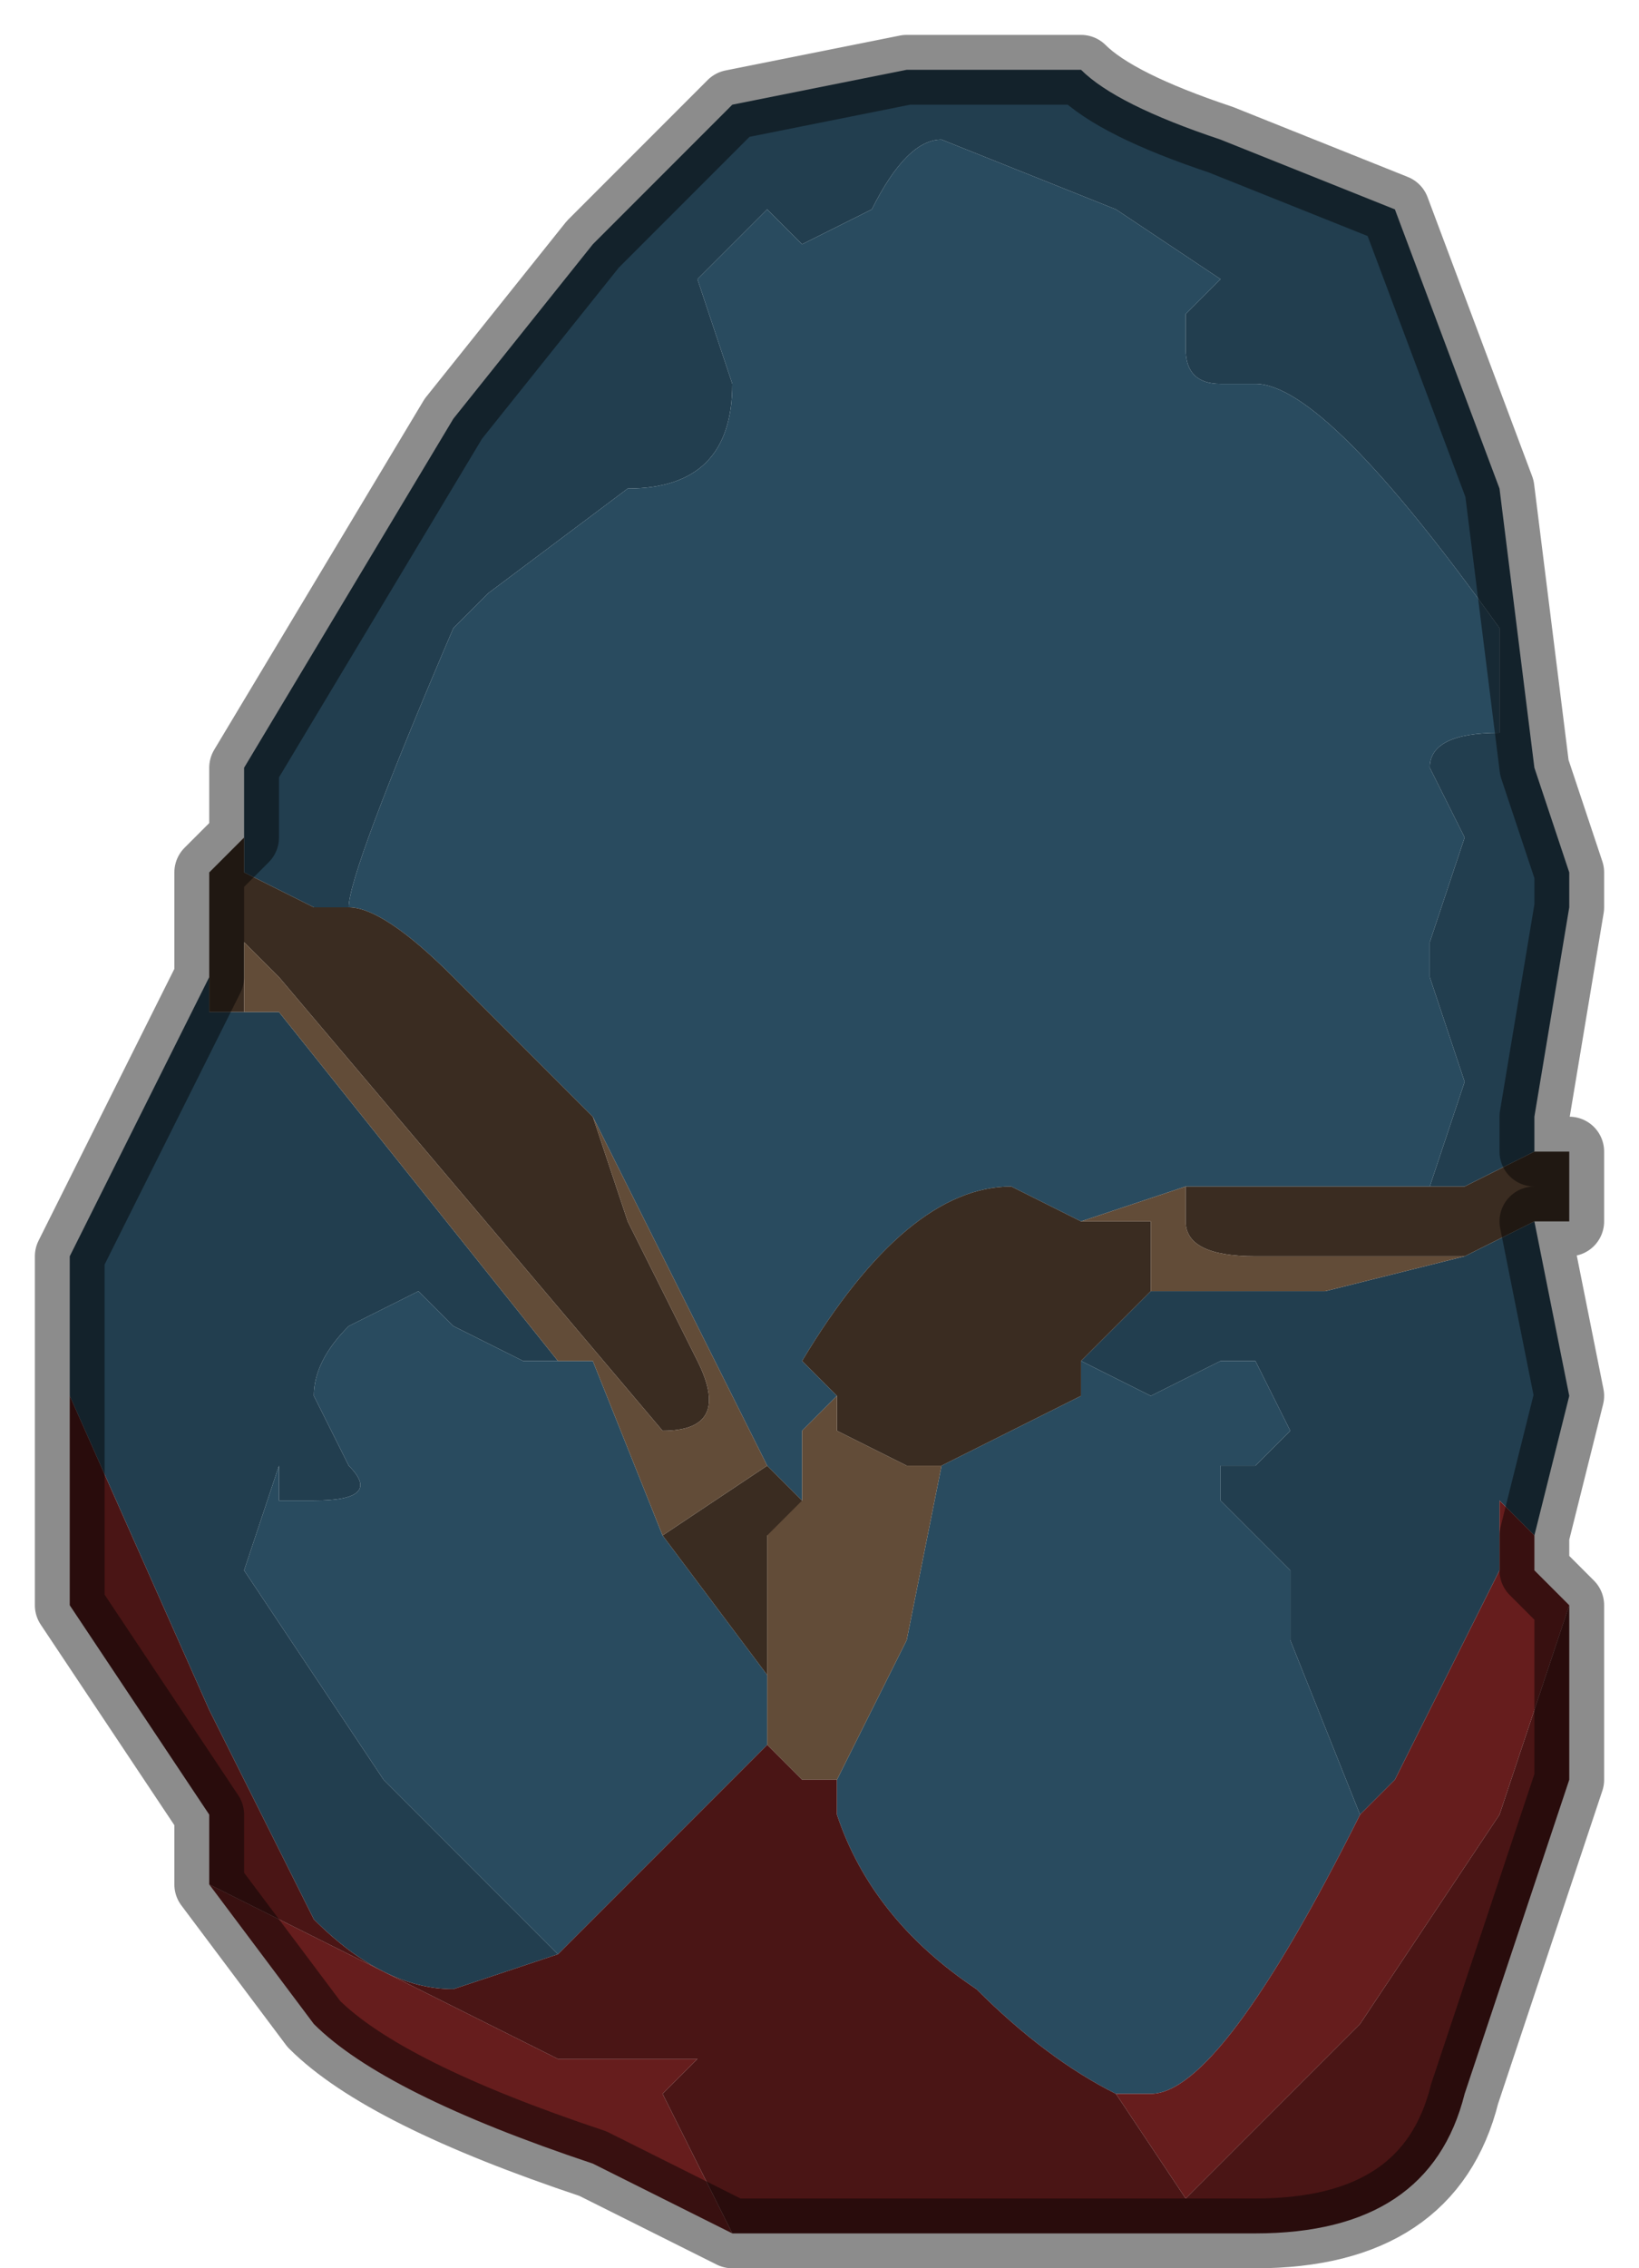 <?xml version="1.0" encoding="UTF-8" standalone="no"?>
<svg xmlns:xlink="http://www.w3.org/1999/xlink" height="3.25px" width="2.35px" xmlns="http://www.w3.org/2000/svg">
  <g transform="matrix(1.0, 0.0, 0.0, 1.0, 1.1, 1.9)">
    <path d="M-0.75 -0.7 L-0.75 -0.8 -0.45 -1.3 -0.25 -1.55 -0.1 -1.7 -0.05 -1.75 0.2 -1.8 0.45 -1.8 Q0.5 -1.75 0.65 -1.7 L0.9 -1.6 1.05 -1.2 1.1 -0.8 1.15 -0.65 1.15 -0.6 1.1 -0.3 1.1 -0.25 1.0 -0.2 0.95 -0.2 1.0 -0.35 1.0 -0.35 0.95 -0.5 0.95 -0.55 1.0 -0.7 0.95 -0.8 Q0.95 -0.85 1.05 -0.85 L1.05 -1.0 Q0.8 -1.35 0.7 -1.35 L0.65 -1.35 Q0.6 -1.35 0.6 -1.4 L0.6 -1.45 0.65 -1.5 0.5 -1.6 0.25 -1.7 Q0.2 -1.7 0.15 -1.6 L0.05 -1.55 0.05 -1.55 0.0 -1.6 -0.05 -1.55 -0.1 -1.5 -0.05 -1.35 Q-0.05 -1.2 -0.2 -1.2 L-0.4 -1.05 -0.45 -1.0 Q-0.6 -0.65 -0.6 -0.6 L-0.65 -0.6 -0.75 -0.65 -0.75 -0.7 M1.1 -0.15 L1.15 0.1 1.1 0.3 1.05 0.25 1.05 0.35 0.9 0.65 0.85 0.7 0.75 0.45 0.75 0.35 0.7 0.3 0.65 0.25 Q0.65 0.2 0.65 0.2 L0.7 0.2 0.75 0.15 0.7 0.05 0.65 0.05 0.55 0.1 0.45 0.05 0.55 -0.05 0.6 -0.05 0.8 -0.05 1.0 -0.1 1.0 -0.1 1.1 -0.15 1.1 -0.15 M-1.0 0.1 L-1.0 0.0 -1.0 -0.1 -0.95 -0.2 -0.9 -0.3 -0.8 -0.5 -0.8 -0.45 -0.75 -0.45 -0.75 -0.45 -0.7 -0.45 -0.3 0.05 -0.35 0.05 -0.45 0.0 -0.5 -0.05 -0.6 0.0 Q-0.65 0.05 -0.65 0.1 L-0.6 0.2 Q-0.55 0.25 -0.65 0.25 L-0.7 0.25 -0.7 0.2 -0.75 0.35 -0.55 0.65 -0.3 0.9 -0.45 0.95 Q-0.55 0.95 -0.65 0.85 L-0.8 0.55 -1.0 0.1" fill="#223e4f" fill-rule="evenodd" stroke="none"/>
    <path d="M-0.6 -0.6 Q-0.6 -0.65 -0.45 -1.0 L-0.4 -1.05 -0.2 -1.2 Q-0.05 -1.2 -0.05 -1.35 L-0.1 -1.5 -0.05 -1.55 0.0 -1.6 0.05 -1.55 0.05 -1.55 0.15 -1.6 Q0.2 -1.7 0.25 -1.7 L0.5 -1.6 0.65 -1.5 0.6 -1.45 0.6 -1.4 Q0.6 -1.35 0.65 -1.35 L0.7 -1.35 Q0.8 -1.35 1.05 -1.0 L1.05 -0.85 Q0.95 -0.85 0.95 -0.8 L1.0 -0.7 0.95 -0.55 0.95 -0.5 1.0 -0.35 1.0 -0.35 0.95 -0.2 0.95 -0.2 0.75 -0.2 0.6 -0.2 0.45 -0.15 0.35 -0.2 Q0.2 -0.2 0.05 0.05 L0.1 0.1 0.05 0.15 0.05 0.25 0.0 0.2 -0.25 -0.3 -0.25 -0.3 -0.45 -0.5 Q-0.55 -0.6 -0.6 -0.6 M0.45 0.05 L0.55 0.1 0.65 0.05 0.7 0.05 0.75 0.15 0.7 0.2 0.65 0.2 Q0.65 0.2 0.65 0.25 L0.7 0.3 0.75 0.35 0.75 0.45 0.85 0.7 Q0.65 1.1 0.55 1.1 L0.5 1.1 Q0.4 1.05 0.3 0.95 0.15 0.85 0.1 0.7 L0.1 0.65 0.2 0.45 0.25 0.2 0.45 0.1 0.45 0.05 M0.0 0.6 L-0.15 0.75 -0.3 0.9 -0.55 0.65 -0.75 0.35 -0.7 0.2 -0.7 0.25 -0.65 0.25 Q-0.55 0.25 -0.6 0.2 L-0.65 0.1 Q-0.65 0.05 -0.6 0.0 L-0.5 -0.05 -0.45 0.0 -0.35 0.05 -0.3 0.05 -0.25 0.05 -0.15 0.3 0.0 0.5 0.0 0.6 0.0 0.6" fill="#294b5f" fill-rule="evenodd" stroke="none"/>
    <path d="M-0.75 -0.7 L-0.75 -0.65 -0.65 -0.6 -0.6 -0.6 Q-0.55 -0.6 -0.45 -0.5 L-0.25 -0.3 -0.25 -0.3 -0.2 -0.15 -0.1 0.05 Q-0.05 0.15 -0.15 0.15 L-0.7 -0.5 -0.75 -0.55 -0.75 -0.45 -0.75 -0.45 -0.75 -0.45 -0.8 -0.45 -0.8 -0.5 -0.8 -0.65 -0.75 -0.7 M0.95 -0.2 L1.0 -0.2 1.1 -0.25 1.15 -0.25 1.15 -0.15 1.1 -0.15 1.1 -0.15 1.0 -0.1 0.9 -0.1 0.85 -0.1 0.7 -0.1 Q0.6 -0.1 0.6 -0.15 L0.6 -0.2 0.75 -0.2 0.95 -0.2 0.95 -0.2 M0.1 0.1 L0.05 0.05 Q0.2 -0.2 0.35 -0.2 L0.45 -0.15 0.55 -0.15 0.55 -0.05 0.55 -0.05 0.45 0.05 0.45 0.1 0.25 0.2 0.2 0.2 0.1 0.15 0.1 0.1 M0.05 0.25 L0.05 0.3 0.0 0.3 0.0 0.5 -0.15 0.3 0.0 0.2 0.05 0.25" fill="#3a2c21" fill-rule="evenodd" stroke="none"/>
    <path d="M0.45 -0.15 L0.6 -0.2 0.6 -0.15 Q0.6 -0.1 0.7 -0.1 L0.85 -0.1 0.9 -0.1 1.0 -0.1 1.0 -0.1 0.8 -0.05 0.6 -0.05 0.55 -0.05 0.55 -0.05 0.55 -0.15 0.45 -0.15 M0.1 0.65 L0.05 0.65 0.0 0.6 0.0 0.6 0.0 0.5 0.0 0.3 0.05 0.25 0.05 0.15 0.1 0.1 0.1 0.15 0.2 0.2 0.25 0.2 0.2 0.45 0.1 0.65 M0.0 0.2 L-0.15 0.3 -0.25 0.05 -0.3 0.05 -0.7 -0.45 -0.75 -0.45 -0.75 -0.45 -0.75 -0.55 -0.7 -0.5 -0.15 0.15 Q-0.05 0.15 -0.1 0.05 L-0.2 -0.15 -0.25 -0.3 0.0 0.2" fill="#624c38" fill-rule="evenodd" stroke="none"/>
    <path d="M1.1 0.3 L1.1 0.35 1.15 0.4 1.05 0.7 0.85 1.0 0.6 1.25 0.5 1.1 0.55 1.1 Q0.65 1.1 0.85 0.7 L0.9 0.65 1.05 0.35 1.05 0.25 1.1 0.3 M-0.05 1.3 L-0.25 1.2 Q-0.55 1.1 -0.65 1.0 L-0.8 0.8 -0.3 1.05 -0.2 1.05 -0.15 1.05 -0.1 1.05 -0.15 1.1 -0.05 1.3" fill="#661d1d" fill-rule="evenodd" stroke="none"/>
    <path d="M1.15 0.4 L1.15 0.65 1.0 1.1 Q0.95 1.3 0.7 1.3 L0.5 1.3 0.15 1.3 0.0 1.3 -0.05 1.3 -0.15 1.1 -0.1 1.05 -0.15 1.05 -0.2 1.05 -0.3 1.05 -0.8 0.8 -0.8 0.7 -1.0 0.4 -1.0 0.1 -0.8 0.55 -0.65 0.85 Q-0.55 0.95 -0.45 0.95 L-0.3 0.9 -0.15 0.75 0.0 0.6 0.05 0.65 0.1 0.65 0.1 0.7 Q0.15 0.85 0.3 0.95 0.4 1.05 0.5 1.1 L0.6 1.25 0.85 1.0 1.05 0.7 1.15 0.4" fill="#4a1515" fill-rule="evenodd" stroke="none"/>
    <path d="M1.1 -0.25 L1.1 -0.3 1.15 -0.6 1.15 -0.65 1.1 -0.8 1.05 -1.2 0.9 -1.6 0.65 -1.7 Q0.5 -1.75 0.45 -1.8 L0.2 -1.8 -0.05 -1.75 -0.1 -1.7 -0.25 -1.55 -0.45 -1.3 -0.75 -0.8 -0.75 -0.7 -0.8 -0.65 -0.8 -0.5 -0.9 -0.3 -0.95 -0.2 -1.0 -0.1 -1.0 0.0 -1.0 0.1 -1.0 0.4 -0.8 0.7 -0.8 0.8 -0.65 1.0 Q-0.55 1.1 -0.25 1.2 L-0.05 1.3 0.0 1.3 0.15 1.3 0.5 1.3 0.7 1.3 Q0.95 1.3 1.0 1.1 L1.15 0.65 1.15 0.4 1.1 0.35 1.1 0.3 1.15 0.1 1.1 -0.15 1.15 -0.15 1.15 -0.25 1.1 -0.25 Z" fill="none" stroke="#000000" stroke-linecap="round" stroke-linejoin="round" stroke-opacity="0.451" stroke-width="0.1"/>
  </g>
</svg>
